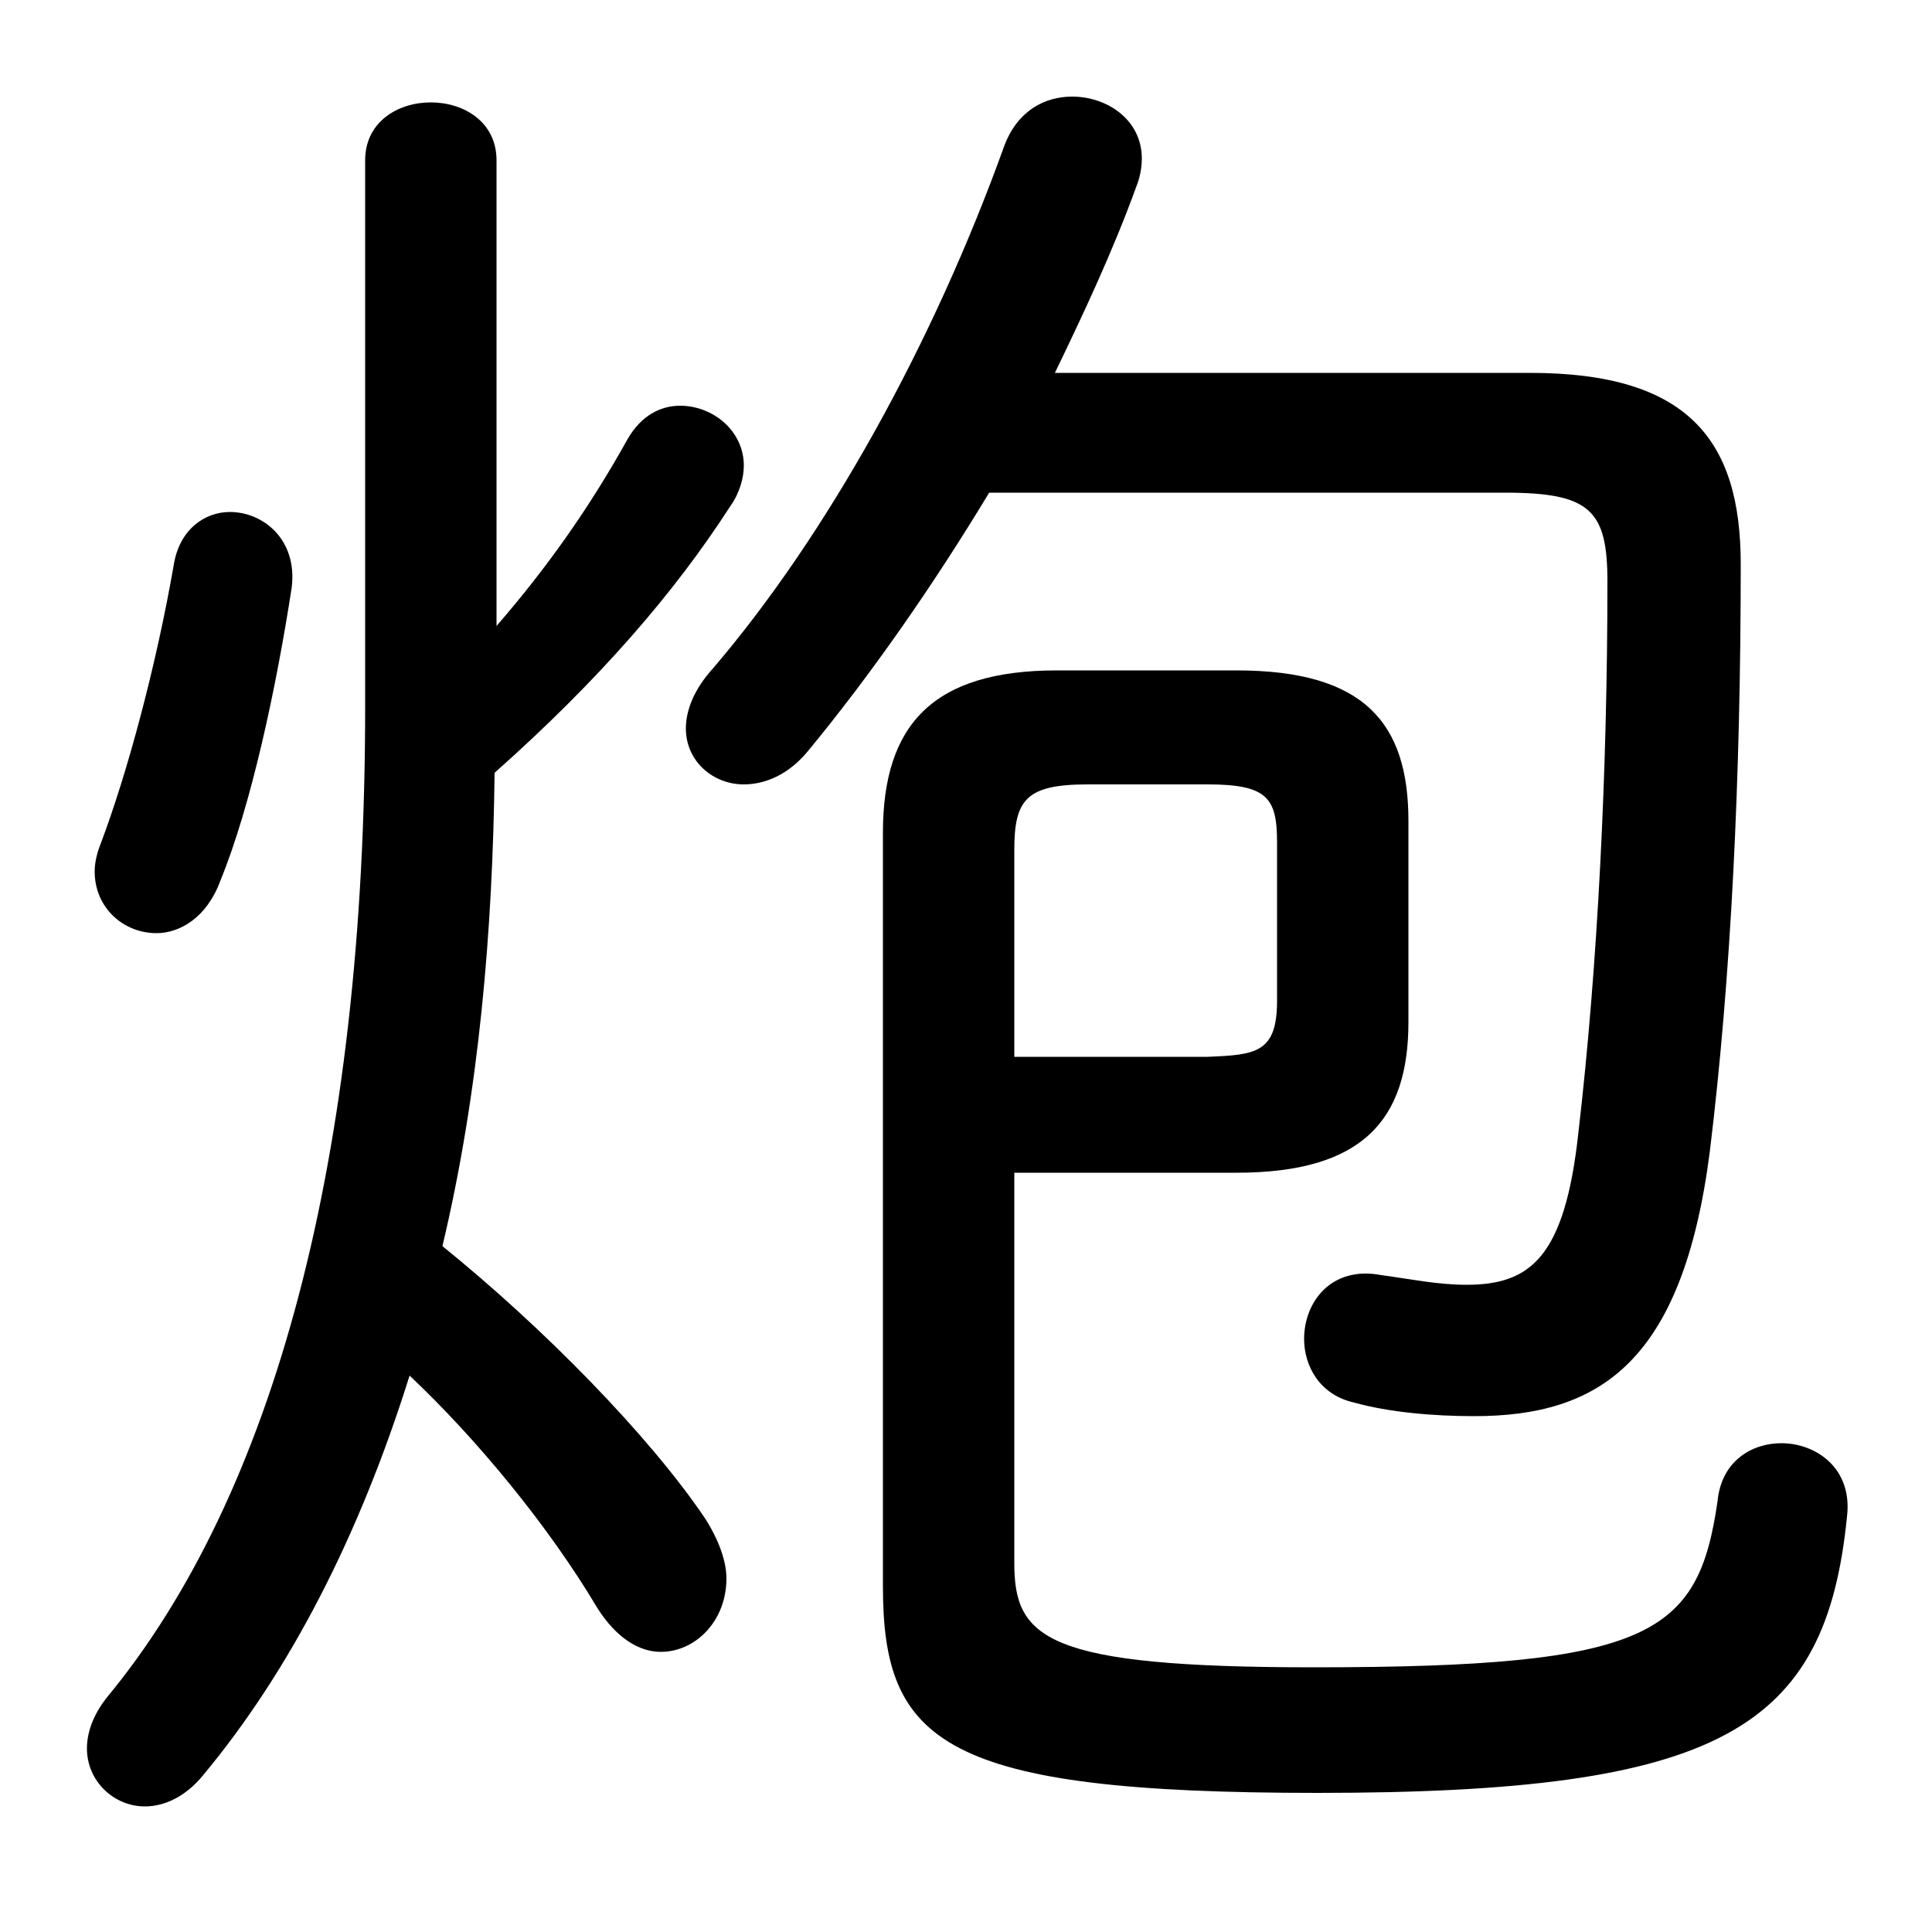 <svg xmlns="http://www.w3.org/2000/svg" viewBox="0 -44.0 50.0 50.0">
    <rect x="0" y="-44.0" width="50.0" height="50.0" fill="#808080" stroke="none"/>
    <g transform="scale(1, -1)">
        <!-- ボディの枠 -->
        <rect x="0" y="-6.0" width="50.0" height="50.0"
            stroke="white" fill="white"/>
        <!-- グリフ座標系の原点 -->
        <circle cx="0" cy="0" r="5" fill="white"/>
        <!-- グリフのアウトライン -->
        <g style="fill:black;stroke:#000000;stroke-width:0;stroke-linecap:round;stroke-linejoin:round;">
        <path d="M 38.95 31.25 C 41.15 31.25 41.6 30.8 41.6 28.95 C 41.6 24.05 41.35 19.0 40.85 14.7 C 40.5 11.45 39.6 10.75 37.95 10.75 C 37.2 10.75 36.5 10.9 35.75 11.0 C 34.45 11.25 33.75 10.3 33.75 9.35 C 33.75 8.65 34.15 7.9 35.05 7.7 C 35.95 7.45 37.1 7.35 38.15 7.35 C 41.4 7.35 43.55 8.75 44.25 14.2 C 44.8 18.7 45.05 23.85 45.05 29.4 C 45.05 32.6 43.7 34.35 39.6 34.35 L 27.3 34.35 C 28.05 35.9 28.8 37.5 29.4 39.15 C 29.5 39.4 29.55 39.65 29.55 39.9 C 29.55 40.9 28.65 41.5 27.75 41.5 C 27.05 41.5 26.35 41.15 26.0 40.25 C 24.15 35.1 21.4 30.15 18.45 26.7 C 17.95 26.15 17.75 25.6 17.75 25.15 C 17.75 24.3 18.45 23.7 19.25 23.7 C 19.8 23.7 20.4 23.95 20.9 24.55 C 22.55 26.55 24.15 28.85 25.6 31.25 Z M 12.85 39.85 C 12.85 40.85 12.0 41.35 11.15 41.35 C 10.3 41.35 9.45 40.85 9.45 39.85 L 9.45 25.7 C 9.45 14.05 7.1 5.3 2.75 0.05 C 2.4 -0.4 2.25 -0.85 2.25 -1.25 C 2.25 -2.1 2.95 -2.75 3.75 -2.75 C 4.25 -2.75 4.8 -2.5 5.25 -1.95 C 7.5 0.75 9.3 4.25 10.6 8.4 C 12.35 6.75 14.2 4.5 15.45 2.4 C 15.95 1.6 16.55 1.25 17.1 1.25 C 18.0 1.25 18.8 2.05 18.8 3.15 C 18.8 3.6 18.6 4.15 18.25 4.7 C 16.8 6.85 14.05 9.65 11.45 11.75 C 12.4 15.75 12.75 19.9 12.8 24.0 C 15.5 26.4 17.45 28.65 18.9 30.9 C 19.15 31.25 19.25 31.65 19.25 31.95 C 19.25 32.85 18.45 33.5 17.6 33.5 C 17.1 33.5 16.6 33.25 16.25 32.65 C 15.25 30.85 14.15 29.3 12.85 27.8 Z M 26.25 13.65 L 32.0 13.65 C 35.25 13.65 36.45 15.0 36.45 17.55 L 36.45 22.75 C 36.45 25.3 35.3 26.65 32.0 26.65 L 27.35 26.65 C 24.15 26.65 22.85 25.25 22.85 22.45 L 22.85 2.95 C 22.85 -1.1 24.4 -2.4 34.1 -2.4 C 44.55 -2.4 47.25 -0.75 47.8 4.75 C 47.95 6.0 47.0 6.65 46.1 6.65 C 45.35 6.65 44.55 6.2 44.45 5.15 C 43.95 1.7 42.75 0.85 34.0 0.85 C 27.05 0.85 26.25 1.6 26.25 3.55 Z M 26.25 16.65 L 26.25 22.0 C 26.25 23.3 26.55 23.7 28.15 23.7 L 31.25 23.7 C 32.8 23.7 33.05 23.35 33.05 22.2 L 33.05 18.1 C 33.05 16.75 32.5 16.7 31.25 16.65 Z M 4.5 29.4 C 4.05 26.8 3.3 24.0 2.6 22.15 C 2.5 21.9 2.45 21.65 2.45 21.45 C 2.45 20.5 3.2 19.85 4.05 19.85 C 4.65 19.85 5.35 20.25 5.7 21.2 C 6.5 23.15 7.15 26.2 7.55 28.8 C 7.7 30.05 6.8 30.75 5.95 30.75 C 5.3 30.75 4.65 30.3 4.5 29.4 Z"/>
    </g>
    </g>
</svg>
